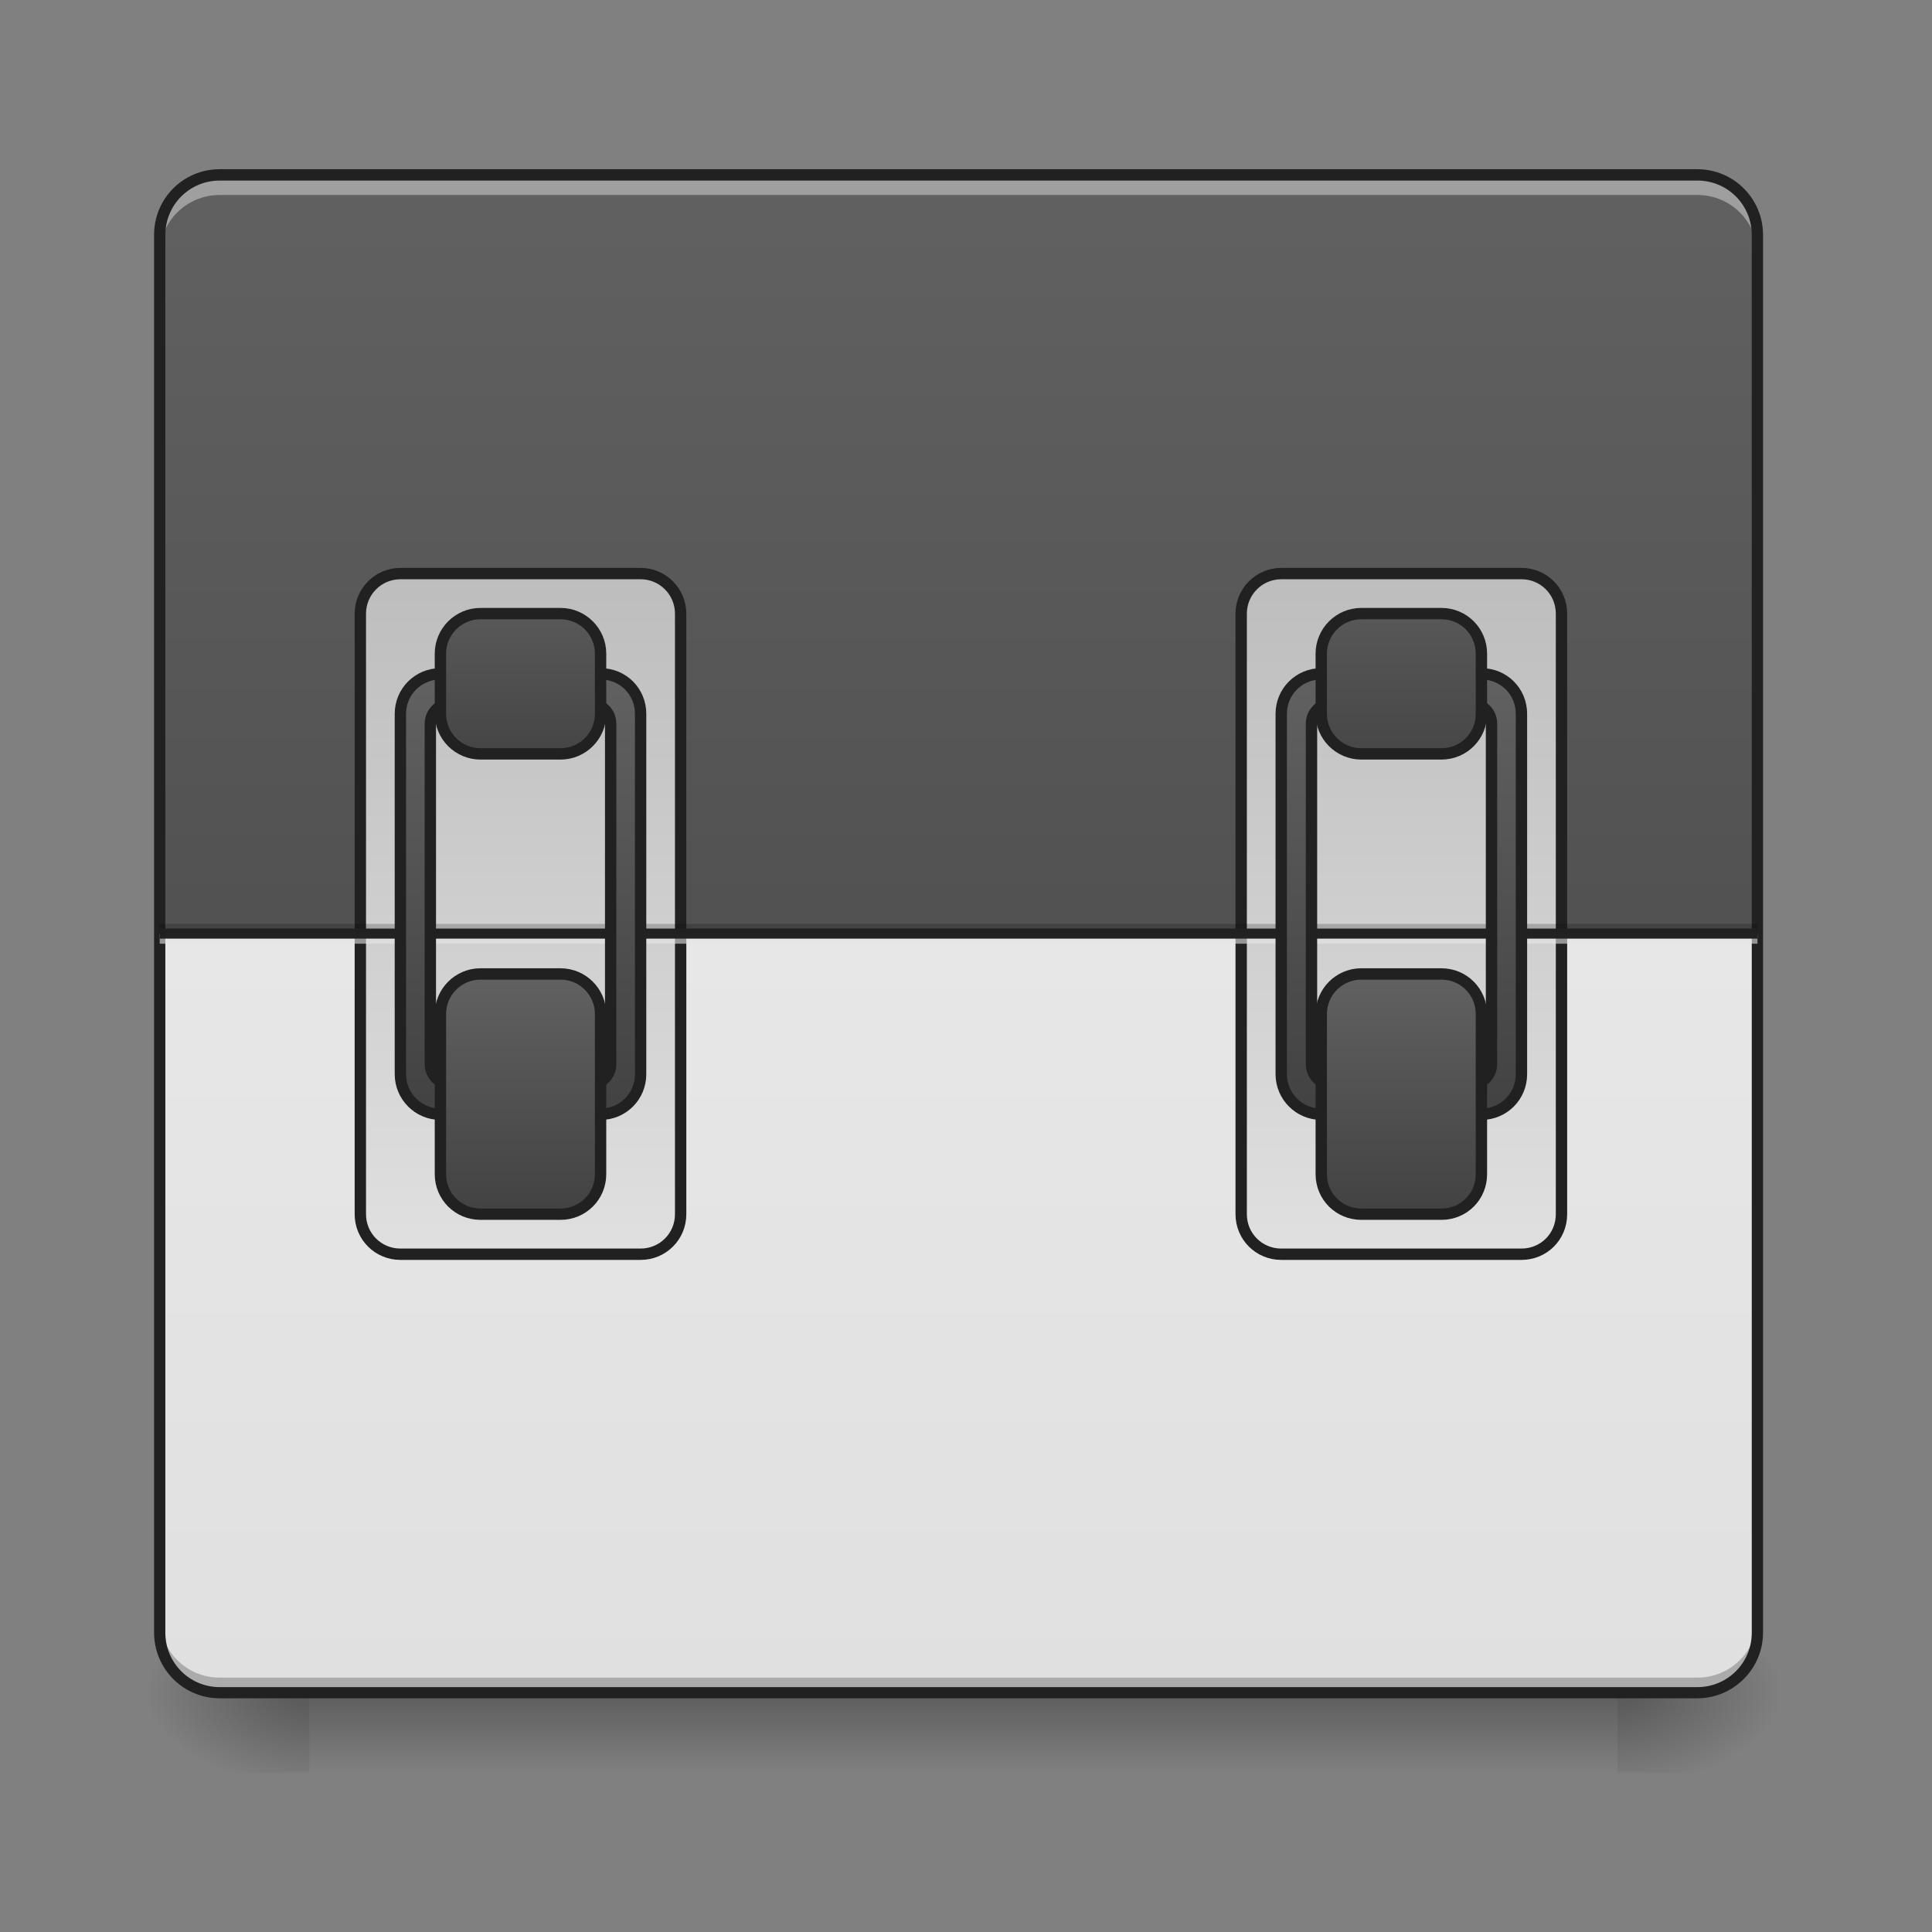 <svg height="24" viewBox="0 0 24 24" width="24" xmlns="http://www.w3.org/2000/svg" xmlns:xlink="http://www.w3.org/1999/xlink"><rect x="0" y="0" width="24" height="24" fill="#808080" stroke="none"/><linearGradient id="a" gradientUnits="userSpaceOnUse" x1="11.907" x2="11.907" y1="21.025" y2="22.018"><stop offset="0" stop-opacity=".275"/><stop offset="1" stop-opacity="0"/></linearGradient><linearGradient id="b"><stop offset="0" stop-opacity=".314"/><stop offset=".222" stop-opacity=".275"/><stop offset="1" stop-opacity="0"/></linearGradient><radialGradient id="c" cx="450.909" cy="189.579" gradientTransform="matrix(0 -.059 -.105 -0 39.842 47.696)" gradientUnits="userSpaceOnUse" r="21.167" xlink:href="#b"/><radialGradient id="d" cx="450.909" cy="189.579" gradientTransform="matrix(-0 .059 .105 0 -15.903 -5.646)" gradientUnits="userSpaceOnUse" r="21.167" xlink:href="#b"/><radialGradient id="e" cx="450.909" cy="189.579" gradientTransform="matrix(-0 -.059 .105 -0 -15.903 47.696)" gradientUnits="userSpaceOnUse" r="21.167" xlink:href="#b"/><radialGradient id="f" cx="450.909" cy="189.579" gradientTransform="matrix(0 .059 -.105 0 39.842 -5.646)" gradientUnits="userSpaceOnUse" r="21.167" xlink:href="#b"/><linearGradient id="g" gradientUnits="userSpaceOnUse" x1="11.907" x2="11.907" y1="2.172" y2="21.025"><stop offset="0" stop-color="#eee"/><stop offset="1" stop-color="#e0e0e0"/></linearGradient><linearGradient id="h"><stop offset="0" stop-color="#424242"/><stop offset="1" stop-color="#616161"/></linearGradient><linearGradient id="i" gradientUnits="userSpaceOnUse" x1="11.907" x2="11.907" xlink:href="#h" y1="21.025" y2="2.172"/><linearGradient id="j"><stop offset="0" stop-color="#e0e0e0"/><stop offset="1" stop-color="#bdbdbd"/></linearGradient><linearGradient id="k" gradientUnits="userSpaceOnUse" x1="148.167" x2="148.167" xlink:href="#j" y1="117.083" y2="-62.833"/><linearGradient id="l" gradientUnits="userSpaceOnUse" x1="381" x2="381" xlink:href="#j" y1="117.083" y2="-62.833"/><linearGradient id="m" gradientUnits="userSpaceOnUse" x1="137.583" x2="137.583" xlink:href="#h" y1="80.041" y2="-36.375"/><linearGradient id="n" gradientUnits="userSpaceOnUse" x1="142.875" x2="142.875" xlink:href="#h" y1="106.5" y2="43"/><linearGradient id="o" gradientUnits="userSpaceOnUse" x1="137.583" x2="137.583" xlink:href="#h" y1="-9.917" y2="-68.125"/><linearGradient id="p" gradientUnits="userSpaceOnUse" x1="370.416" x2="370.416" xlink:href="#h" y1="80.041" y2="-36.375"/><linearGradient id="q" gradientUnits="userSpaceOnUse" x1="375.708" x2="375.708" xlink:href="#h" y1="106.5" y2="43"/><linearGradient id="r" gradientUnits="userSpaceOnUse" x1="370.417" x2="370.417" xlink:href="#h" y1="-4.625" y2="-73.417"/><path d="m3.844 21.027h16.25v.992h-16.25zm0 0" fill="url(#a)"/><path d="m20.094 21.027h1.984v-.996h-1.984zm0 0" fill="url(#c)"/><path d="m3.844 21.027h-1.984v.992h1.984zm0 0" fill="url(#d)"/><path d="m3.844 21.027h-1.984v-.996h1.984zm0 0" fill="url(#e)"/><path d="m20.094 21.027h1.984v.992h-1.984zm0 0" fill="url(#f)"/><path d="m2.73 2.172h18.355c.41 0 .746.332.746.746v17.363c0 .41-.336.746-.746.746h-18.355c-.414 0-.746-.336-.746-.746v-17.363c0-.414.332-.746.746-.746zm0 0" fill="url(#g)"/><path d="m1.984 20.094v.188c0 .414.332.746.746.746h18.355c.414 0 .746-.332.746-.746v-.188c0 .414-.332.746-.746.746h-18.355c-.414 0-.746-.332-.746-.746zm0 0" fill-opacity=".235"/><path d="m2.977 2.172c-.551 0-.992.441-.992.992v.125c0-.551.441-.992.992-.992h17.863c.547 0 .992.441.992.992v-.125c0-.551-.445-.992-.992-.992zm0 0" fill="#e6e6e6" fill-opacity=".588"/><path d="m2.73 2.172c-.414 0-.746.332-.746.746v8.68h19.848v-8.68c0-.414-.332-.746-.746-.746zm0 0" fill="url(#i)"/><path d="m1.984 3.164v-.188c0-.41.332-.742.746-.742h18.355c.414 0 .746.332.746.742v.188c0-.41-.332-.742-.746-.742h-18.355c-.414 0-.746.332-.746.742zm0 0" fill="#fff" fill-opacity=".392"/><path d="m2.73 2.102c-.453 0-.816.363-.816.816v17.363c0 .449.363.816.816.816h18.355c.449 0 .816-.367.816-.816v-17.363c0-.453-.367-.816-.816-.816zm0 .141h18.355c.375 0 .676.301.676.676v17.363c0 .375-.301.676-.676.676h-18.355c-.375 0-.676-.301-.676-.676v-17.363c0-.375.301-.676.676-.676zm0 0" fill="#212121"/><path d="m105.823-62.848h63.494c5.833 0 10.582 4.75 10.582 10.582v158.735c0 5.916-4.75 10.582-10.582 10.582h-63.494c-5.833 0-10.582-4.666-10.582-10.582v-158.735c0-5.833 4.75-10.582 10.582-10.582zm0 0" fill="url(#k)" stroke="#212121" stroke-linecap="round" stroke-width="3" transform="matrix(.047 0 0 .047 0 10.079)"/><path d="m338.634-62.848h63.494c5.916 0 10.582 4.75 10.582 10.582v158.735c0 5.916-4.666 10.582-10.582 10.582h-63.494c-5.833 0-10.582-4.666-10.582-10.582v-158.735c0-5.833 4.75-10.582 10.582-10.582zm0 0" fill="url(#l)" stroke="#212121" stroke-linecap="round" stroke-width="3" transform="matrix(.047 0 0 .047 0 10.079)"/><path d="m1.984 11.477h19.848v.121h-19.848zm0 0" fill-opacity=".196"/><path d="m1.984 11.598h19.848v.125h-19.848zm0 0" fill="#e6e6e6" fill-opacity=".588"/><path d="m1.984 11.535h19.848v.125h-19.848zm0 0" fill="#212121" fill-opacity=".992"/><g stroke="#212121" stroke-linecap="round" stroke-width="3"><path d="m116.406-36.35c-5.833 0-10.582 4.666-10.582 10.582v95.241c0 5.833 4.75 10.582 10.582 10.582h42.329c5.916 0 10.582-4.75 10.582-10.582v-95.241c0-5.916-4.666-10.582-10.582-10.582zm2.666 7.916h36.996c3 0 5.333 2.333 5.333 5.249v89.991c0 2.916-2.333 5.333-5.333 5.333h-36.996c-2.916 0-5.333-2.416-5.333-5.333v-89.991c0-2.916 2.416-5.249 5.333-5.249zm0 0" fill="url(#m)" stroke-linejoin="round" transform="matrix(.047 0 0 .047 0 10.079)"/><path d="m126.988 42.975h21.165c5.833 0 10.582 4.75 10.582 10.582v42.329c0 5.916-4.75 10.582-10.582 10.582h-21.165c-5.833 0-10.582-4.666-10.582-10.582v-42.329c0-5.833 4.75-10.582 10.582-10.582zm0 0" fill="url(#n)" transform="matrix(.047 0 0 .047 0 10.079)"/><path d="m126.988-52.266h21.165c5.833 0 10.582 4.75 10.582 10.582v15.915c0 5.833-4.75 10.582-10.582 10.582h-21.165c-5.833 0-10.582-4.75-10.582-10.582v-15.915c0-5.833 4.75-10.582 10.582-10.582zm0 0" fill="url(#o)" transform="matrix(.047 0 0 .047 0 10.079)"/><path d="m349.217-36.35c-5.833 0-10.582 4.666-10.582 10.582v95.241c0 5.833 4.75 10.582 10.582 10.582h42.329c5.916 0 10.582-4.75 10.582-10.582v-95.241c0-5.916-4.666-10.582-10.582-10.582zm2.666 7.916h37.08c2.916 0 5.249 2.333 5.249 5.249v89.991c0 2.916-2.333 5.333-5.249 5.333h-37.08c-2.916 0-5.249-2.416-5.249-5.333v-89.991c0-2.916 2.333-5.249 5.249-5.249zm0 0" fill="url(#p)" stroke-linejoin="round" transform="matrix(.047 0 0 .047 0 10.079)"/><path d="m359.799 42.975h21.165c5.916 0 10.582 4.75 10.582 10.582v42.329c0 5.916-4.666 10.582-10.582 10.582h-21.165c-5.833 0-10.582-4.666-10.582-10.582v-42.329c0-5.833 4.75-10.582 10.582-10.582zm0 0" fill="url(#q)" transform="matrix(.047 0 0 .047 0 10.079)"/><path d="m359.799-52.266h21.165c5.916 0 10.582 4.75 10.582 10.582v15.915c0 5.833-4.666 10.582-10.582 10.582h-21.165c-5.833 0-10.582-4.75-10.582-10.582v-15.915c0-5.833 4.75-10.582 10.582-10.582zm0 0" fill="url(#r)" transform="matrix(.047 0 0 .047 0 10.079)"/></g></svg>